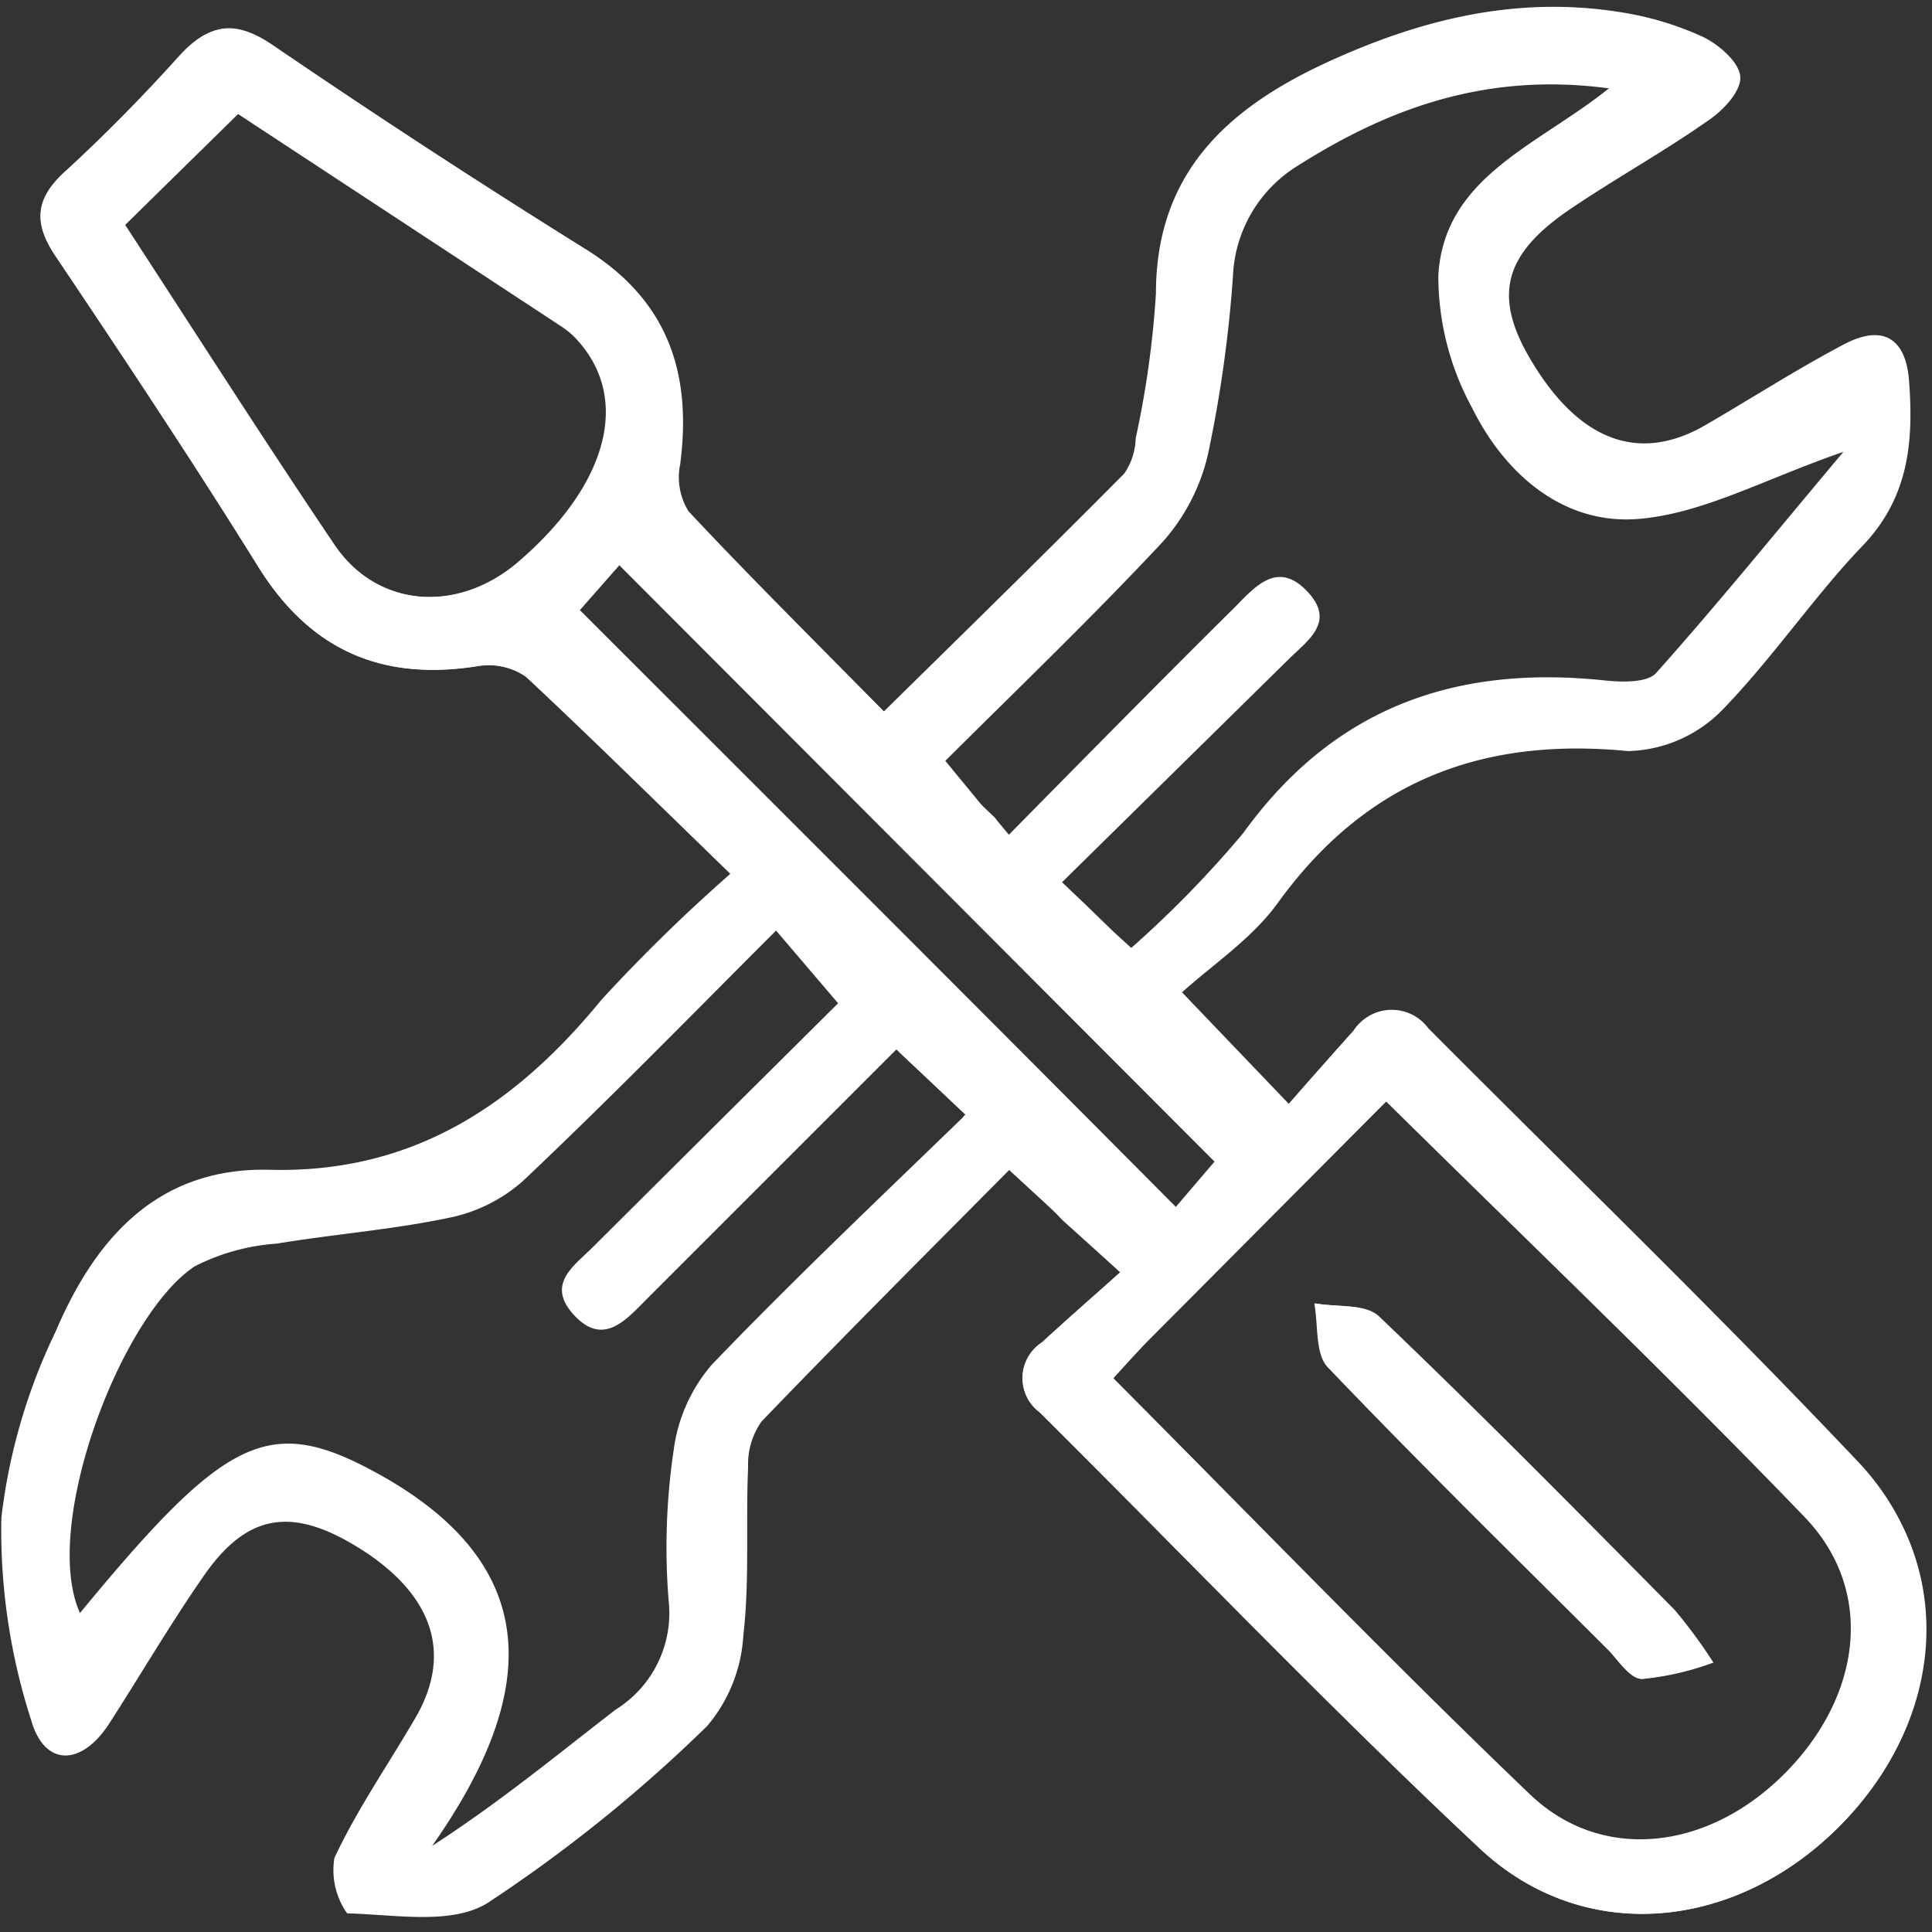 <svg id="Layer_1" data-name="Layer 1" xmlns="http://www.w3.org/2000/svg" viewBox="0 0 85.04 85.04"><rect x="0" y="0" width="85.04" height="85.04" fill="#333333" stroke="none"/><defs><style>.cls-1{fill:#fff;}</style></defs><title>الايقونات جاهزة2</title><path class="cls-1" d="M32.15,38.46c-3.18-3.07-6.06-5.92-9-8.67a2.86,2.86,0,0,0-2.1-.48c-4.24.68-7.41-.69-9.71-4.41-2.85-4.61-5.85-9.11-8.88-13.6-1-1.47-.92-2.54.38-3.73C4.55,6,6.26,4.27,7.86,2.49,9.16,1.05,10.29.88,12,2c4.54,3.1,9.15,6.09,13.81,9,3.58,2.24,4.63,5.43,4.1,9.42a2.93,2.93,0,0,0,.37,2.08c2.77,3,5.66,5.82,8.62,8.82,3.63-3.57,7.14-7,10.59-10.48a2.91,2.91,0,0,0,.5-1.55,42.25,42.25,0,0,0,.89-6.37c0-5.24,3.08-8.1,7.41-10.12,4.13-1.92,8.4-3,13-2.27a13.78,13.78,0,0,1,3.64,1.08c.72.34,1.61,1.11,1.67,1.75s-.74,1.49-1.39,1.93c-2,1.41-4.19,2.61-6.22,4-3,2.08-3.3,4-1.28,7.08s4.55,4,7.41,2.31c2-1.16,3.94-2.41,6-3.5,1.73-.93,2.77-.32,2.91,1.59.2,2.66,0,5.13-2.06,7.27s-4,5-6.2,7.25a6,6,0,0,1-4.11,1.77c-6.47-.63-11.56,1.35-15.42,6.69-1.14,1.58-2.88,2.72-4.21,3.93l4.7,4.91c.89-1,1.87-2.13,2.86-3.24a2,2,0,0,1,3.28-.09c6.35,6.38,12.83,12.64,19,19.17C86.1,69,85.57,75.71,81,80.35s-11.3,5.31-15.88,1c-6.62-6.22-12.91-12.77-19.35-19.18a1.87,1.87,0,0,1,.09-3.08c1.11-1,2.25-2,3.45-3.09l-4.89-4.5c-3.57,3.6-7.27,7.3-10.9,11.07a3.25,3.25,0,0,0-.59,2c-.11,2.47.07,5-.21,7.4a6.77,6.77,0,0,1-1.59,4,64.59,64.59,0,0,1-9.65,7.78c-1.58,1-4.11.52-6.2.47a3.29,3.29,0,0,1-.56-2.44c1-2.14,2.38-4.13,3.58-6.19,1.62-2.81.76-5.39-2.43-7.41-3-1.89-5-1.59-6.94,1.24-1.45,2.09-2.74,4.3-4.12,6.44-1.21,1.88-2.85,1.93-3.44-.15A27.24,27.24,0,0,1,.06,66.81a25.64,25.64,0,0,1,2.38-8.18c1.74-4.09,4.48-7.27,9.45-7.14,6.26.16,10.78-2.83,14.59-7.49A73.78,73.78,0,0,1,32.15,38.46Zm7.31,7.73-11,11c-.9.9-1.89,2.08-3.17.72s-.06-2.16.79-3c3.66-3.65,7.33-7.29,10.81-10.75l-2.73-3.2C30.36,44.76,26.75,48.46,23,52a7,7,0,0,1-3.27,1.61c-2.49.52-5,.71-7.55,1.13a9.36,9.36,0,0,0-3.61,1C5.3,57.9,1.8,67.19,3.52,71c6.32-7.67,8.26-8.72,12.81-6.3,7.82,4.15,7.34,9.94,2.69,16.55,3-1.94,5.49-4,8.08-6a5,5,0,0,0,2.33-4.81,29.12,29.12,0,0,1,.23-6.66,7.17,7.17,0,0,1,1.67-3.71c3.57-3.72,7.31-7.26,11.17-11ZM49,60.66C55.1,66.81,61.05,73,67.24,78.92c3.23,3.1,7.93,2.55,11.32-.86s4-8.07.84-11.32C73.46,60.57,67.25,54.64,61,48.47c-3.5,3.51-7,7.05-10.55,10.6C50,59.56,49.51,60.08,49,60.66ZM70.82,3.89c-5.29-.71-9.59.81-13.64,3.37a6,6,0,0,0-2.91,4.9A56.62,56.62,0,0,1,53.17,20a8.77,8.77,0,0,1-2,3.86c-3.15,3.37-6.48,6.56-9.56,9.63l2.73,3.32c3.46-3.51,6.7-6.8,10-10.07.9-.91,1.88-2.08,3.18-.73s.06,2.16-.79,3l-10,9.84,3,2.93a47,47,0,0,0,5-5.12c4-5.54,9.36-7.4,15.9-6.71.76.08,1.88.11,2.27-.33,2.74-3.07,5.34-6.28,8.24-9.73-3.41,1.17-6.15,2.71-9,2.95-3.3.28-5.89-1.95-7.34-4.88a12.14,12.14,0,0,1-1.49-5.84C63.57,7.78,67.66,6.42,70.82,3.89ZM5.46,9.9c3.11,4.76,6.1,9.45,9.21,14.06,1.88,2.79,5.45,3.07,8.13.78,4.07-3.49,5-7.37,2.44-9.95a3.87,3.87,0,0,0-.56-.44L10.45,5Zm20,17L51.75,53.13l1.71-2L27.24,24.86Z"/><path class="cls-1" d="M75.36,73.18a13.23,13.23,0,0,1-3.1.72c-.49,0-1-.76-1.41-1.21-4.16-4.15-8.35-8.26-12.41-12.51-.56-.59-.41-1.86-.59-2.81.95.18,2.22,0,2.81.59,4.42,4.22,8.72,8.57,13,12.9A22,22,0,0,1,75.36,73.18Z"/><path class="cls-1" d="M81.84,64.46c-6.2-6.53-12.67-12.78-19-19.16a2,2,0,0,0-3.27.09c-1,1.1-2,2.23-2.87,3.23l-3.15-3.3-3.75-3.59h0L49,41l-.69-.67-.41-.4L44.5,36.69l-.08.07c-.21-.26-.43-.51-.63-.77l-4.87-4.66,0,0-.73-.74c-2.69-2.73-5.33-5.36-7.88-8.08a2.84,2.84,0,0,1-.37-2.08c.52-4-.53-7.18-4.11-9.43q-7-4.36-13.8-9c-1.67-1.14-2.8-1-4.1.48C6.32,4.27,4.61,6,2.85,7.57c-1.3,1.2-1.37,2.27-.38,3.73,3,4.49,6,9,8.87,13.6,2.3,3.73,5.47,5.1,9.71,4.42a2.92,2.92,0,0,1,2.11.47c2,1.85,4,3.76,6,5.74l3,2.94-.1.08,7.57,7.81,2.87,2.69-.12.13,4.4,4.54L49.31,56c-1.19,1.06-2.34,2.06-3.45,3.09a1.88,1.88,0,0,0-.09,3.08c6.44,6.4,12.74,13,19.35,19.18,4.58,4.3,11.24,3.68,15.88-1S86.15,69,81.84,64.46Zm-59-39.71c-2.68,2.29-6.25,2-8.12-.78-3.11-4.61-6.1-9.3-9.21-14.07L10.5,5c4.68,3.06,9.46,6.18,14.23,9.32a4.71,4.71,0,0,1,.56.44C27.88,17.37,26.93,21.26,22.85,24.75Zm2.68,2.11,1.76-2,26.23,26.3c-.51.57-1.18,1.35-1.72,2C43,44.31,34.33,35.66,25.53,26.86ZM78.61,78.07c-3.39,3.41-8.08,4-11.32.86C61.1,73,55.15,66.82,49,60.67c.53-.58,1-1.1,1.48-1.6l10.55-10.6c6.25,6.18,12.45,12.1,18.4,18.28C82.58,70,82,74.63,78.61,78.07Z"/><path class="cls-1" d="M75.42,73.18a12.34,12.34,0,0,1-3.11.72c-.49,0-1-.75-1.41-1.2-4.16-4.15-8.35-8.27-12.4-12.52-.57-.59-.42-1.85-.6-2.81,1,.18,2.23,0,2.82.59,4.42,4.22,8.71,8.57,13,12.91A22.39,22.39,0,0,1,75.42,73.18Z"/></svg>